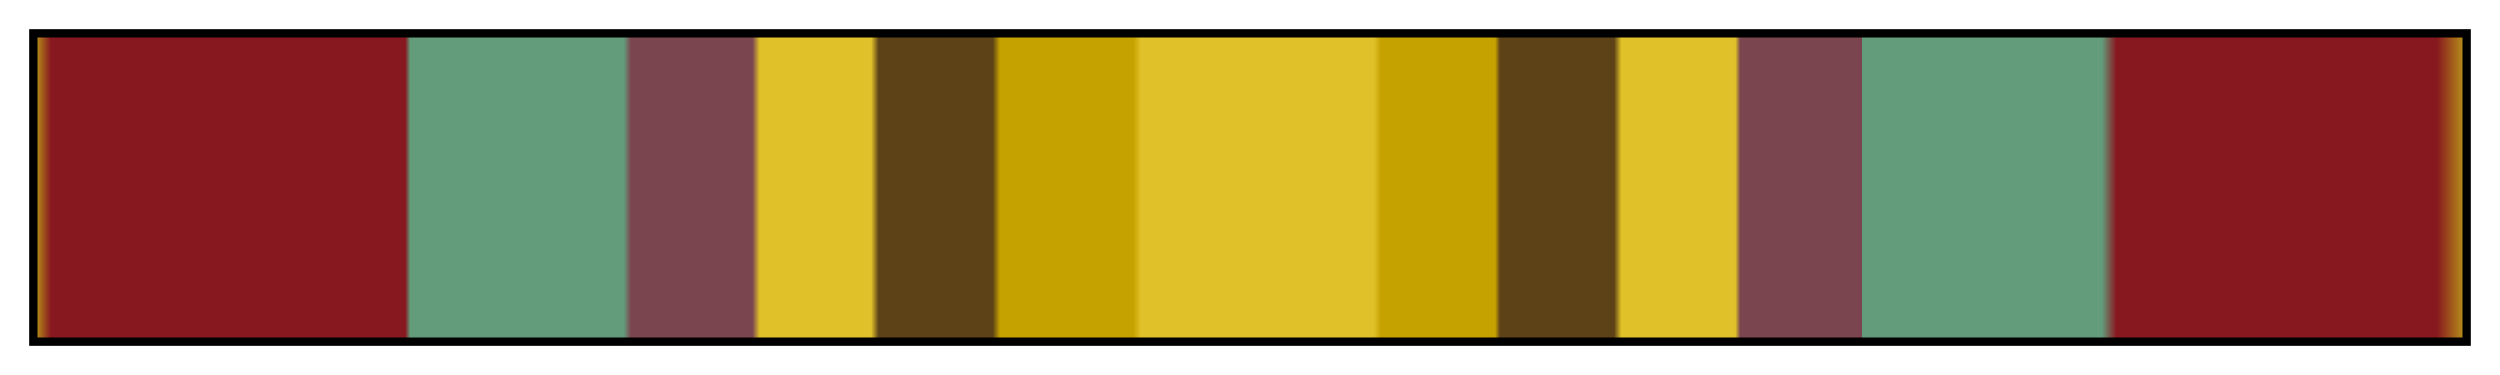 <svg height="45" viewBox="0 0 300 45" width="300" xmlns="http://www.w3.org/2000/svg" xmlns:xlink="http://www.w3.org/1999/xlink"><linearGradient id="a" gradientUnits="objectBoundingBox" spreadMethod="pad" x1="0%" x2="100%" y1="0%" y2="0%"><stop offset="0" stop-color="#b68f18"/><stop offset=".006" stop-color="#87181f"/><stop offset=".152" stop-color="#87181f"/><stop offset=".154" stop-color="#639c7b"/><stop offset=".242" stop-color="#639c7b"/><stop offset=".245" stop-color="#7a454f"/><stop offset=".295" stop-color="#7a454f"/><stop offset=".298" stop-color="#e0c129"/><stop offset=".344" stop-color="#e0c129"/><stop offset=".347" stop-color="#5d4217"/><stop offset=".394" stop-color="#5d4217"/><stop offset=".397" stop-color="#c6a200"/><stop offset=".452" stop-color="#c6a200"/><stop offset=".455" stop-color="#e0c129"/><stop offset=".551" stop-color="#e0c129"/><stop offset=".554" stop-color="#c6a200"/><stop offset=".601" stop-color="#c6a200"/><stop offset=".603" stop-color="#5d4217"/><stop offset=".644" stop-color="#5d4217"/><stop offset=".65" stop-color="#5d4217"/><stop offset=".653" stop-color="#e0c129"/><stop offset=".7" stop-color="#e0c129"/><stop offset=".702" stop-color="#7a454f"/><stop offset=".752" stop-color="#7a454f"/><stop offset=".752" stop-color="#639c7b"/><stop offset=".851" stop-color="#639c7b"/><stop offset=".857" stop-color="#87181f"/><stop offset=".989" stop-color="#87181f"/><stop offset="1" stop-color="#b68f18"/></linearGradient><path d="m4 4h292v37h-292z" fill="url(#a)" stroke="#000"/></svg>